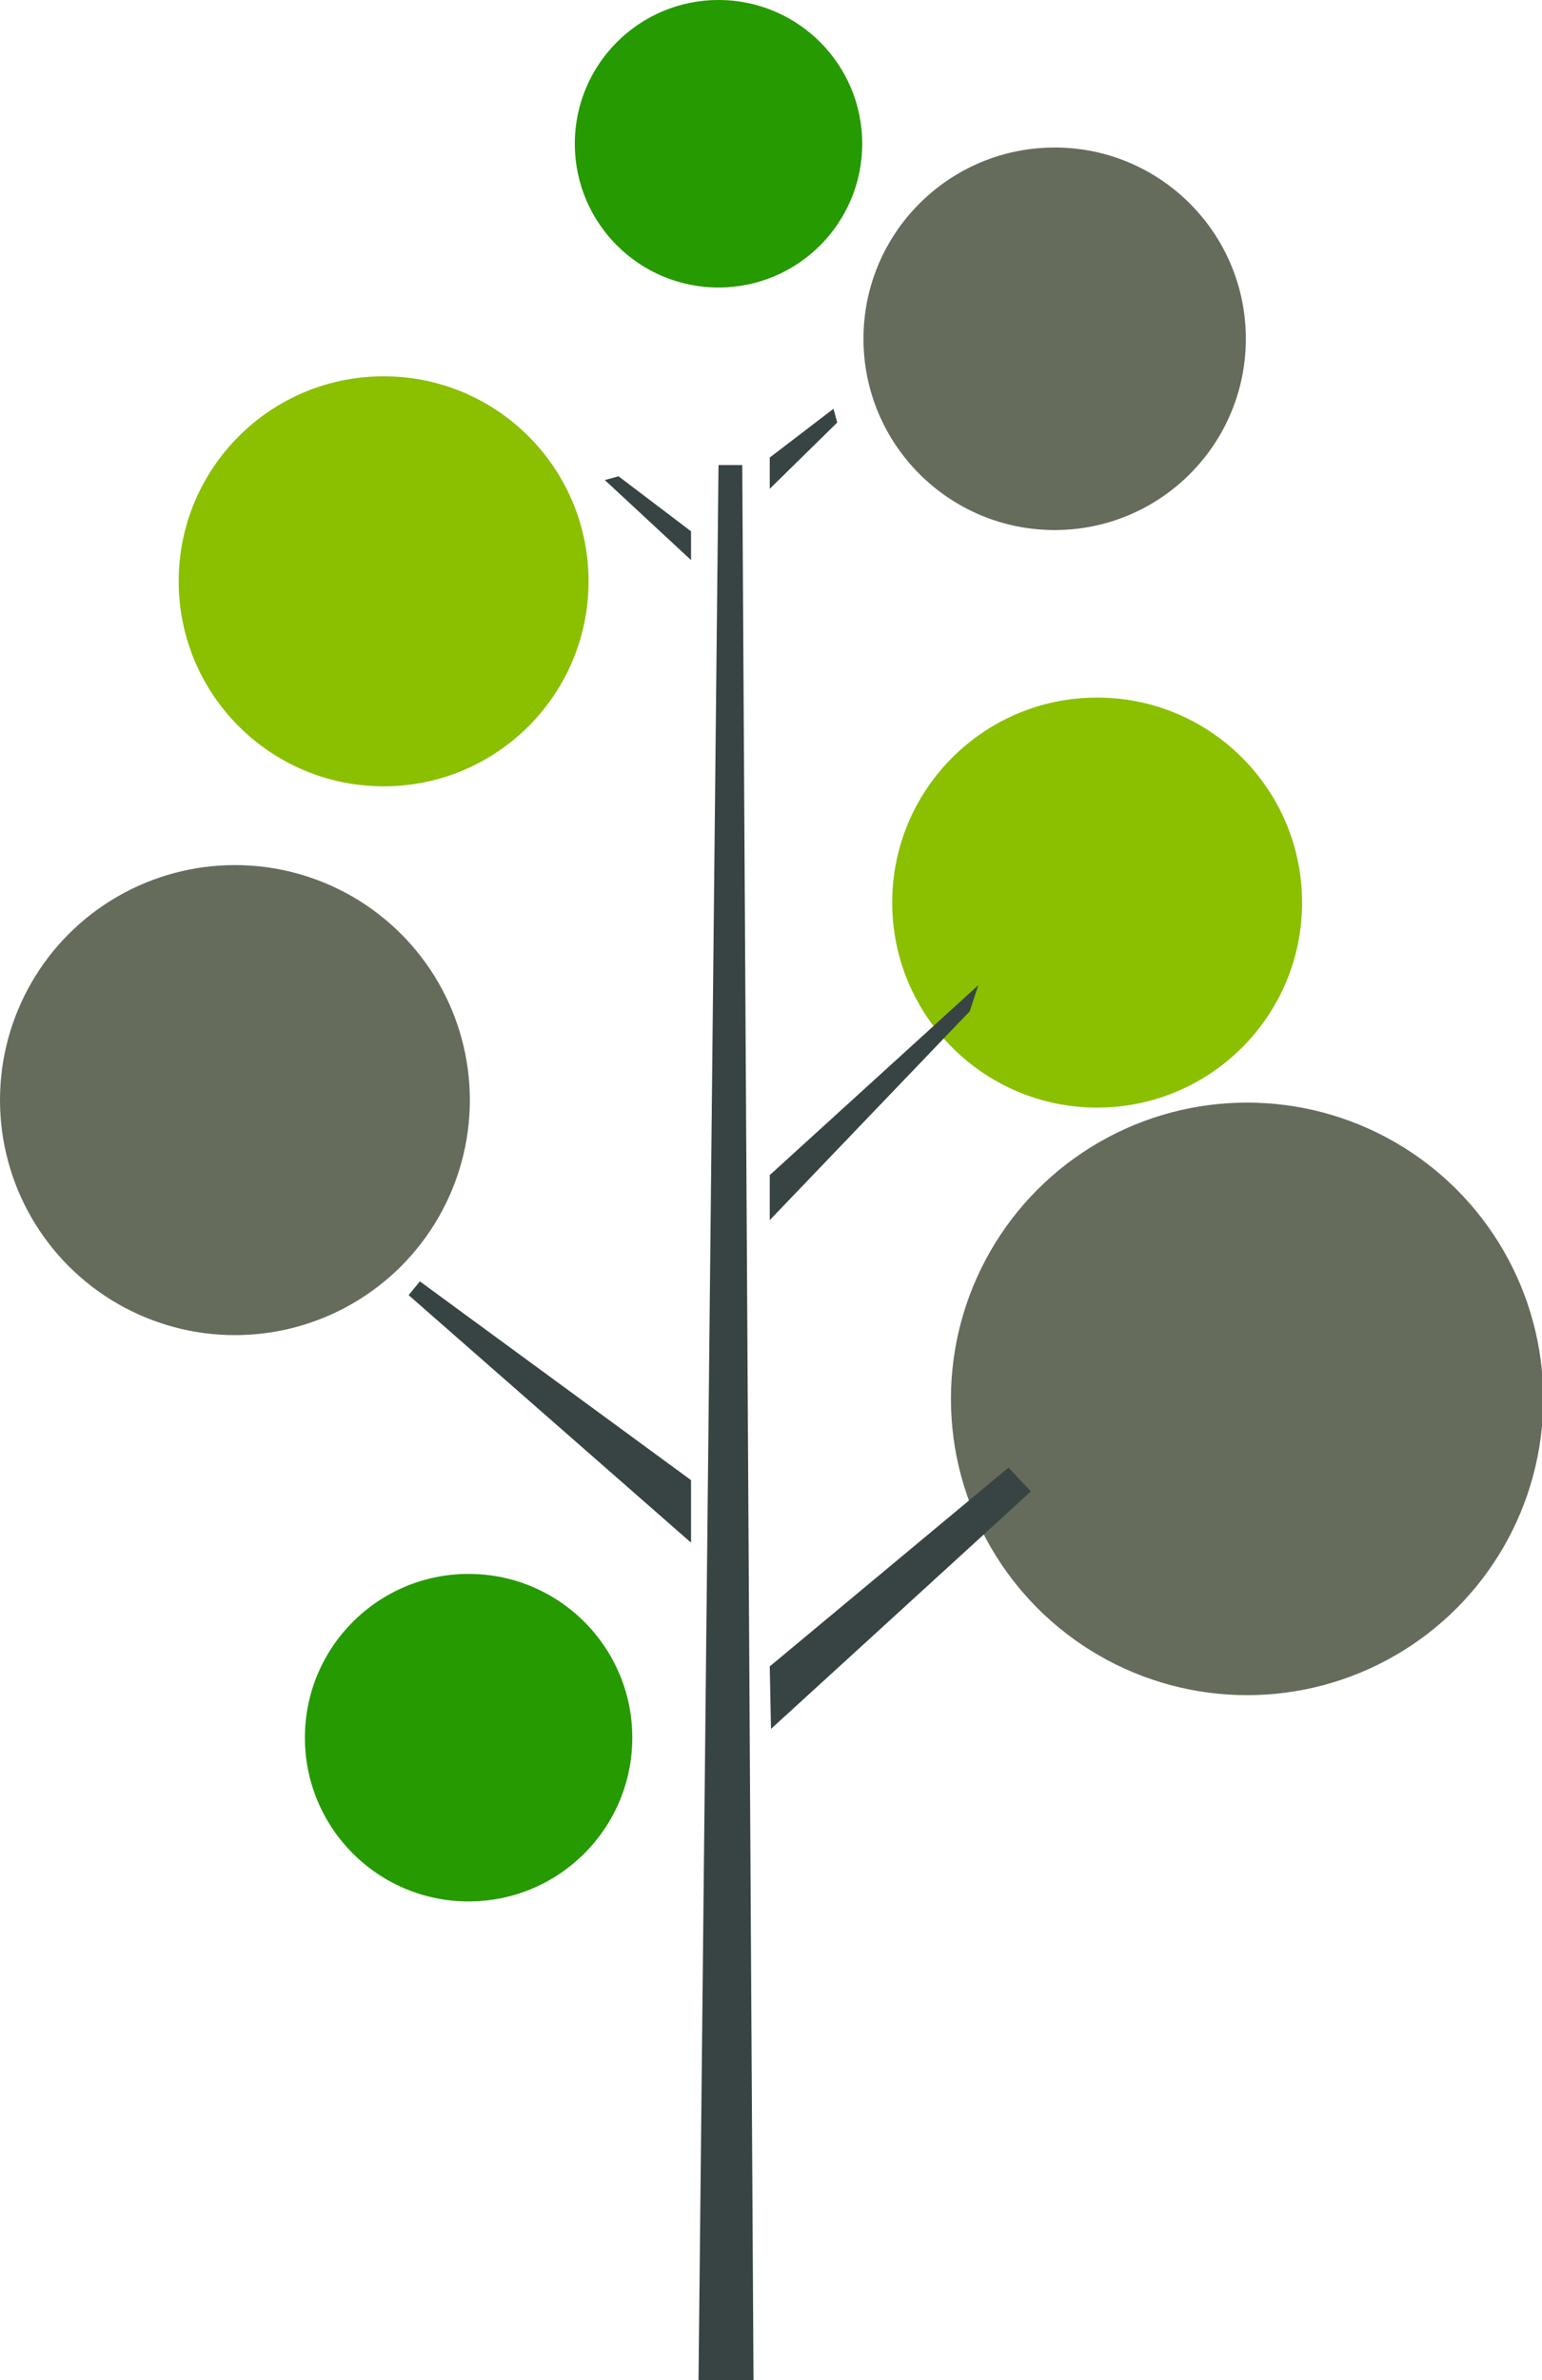 <?xml version="1.0" encoding="utf-8"?>
<!-- Generator: Adobe Illustrator 22.0.1, SVG Export Plug-In . SVG Version: 6.00 Build 0)  -->
<svg version="1.1" id="Layer_1" xmlns="http://www.w3.org/2000/svg" xmlns:xlink="http://www.w3.org/1999/xlink" x="0px" y="0px"
	 viewBox="0 0 123.4 190.4" style="enable-background:new 0 0 123.4 190.4;" xml:space="preserve">
<style type="text/css">
	.st0{fill:#8AC000;}
	.st1{fill:#269A01;}
	.st2{fill:#656C5C;}
	.st3{fill:#384444;}
</style>
<g>
	<circle class="st0" cx="87.8" cy="72.2" r="16.4"/>
	<circle class="st1" cx="37.5" cy="139" r="13.1"/>
	<circle class="st2" cx="99.8" cy="111.9" r="23.7"/>
	<circle class="st2" cx="84.4" cy="27.1" r="15.3"/>
	<circle class="st1" cx="57.5" cy="11.5" r="11.5"/>
	<circle class="st0" cx="30.7" cy="46.5" r="16.4"/>
	<circle class="st2" cx="18.8" cy="88" r="18.8"/>
	<g>
		<polygon class="st3" points="55.3,123.4 55.3,118.4 33.6,102.5 32.7,103.6 		"/>
		<polygon class="st3" points="61.6,133.3 61.7,138.3 82.5,119.3 80.7,117.4 		"/>
		<polygon class="st3" points="61.6,94 61.6,97.6 77.6,80.9 78.3,78.8 		"/>
		<polygon class="st3" points="55.3,44.8 55.3,42.5 49.5,38.1 48.4,38.4 		"/>
		<polygon class="st3" points="61.6,36.6 61.6,39.1 67,33.8 66.7,32.7 		"/>
		<polygon class="st3" points="55.9,190.4 60.3,190.4 59.4,37.2 57.5,37.2 		"/>
	</g>
</g>
</svg>
